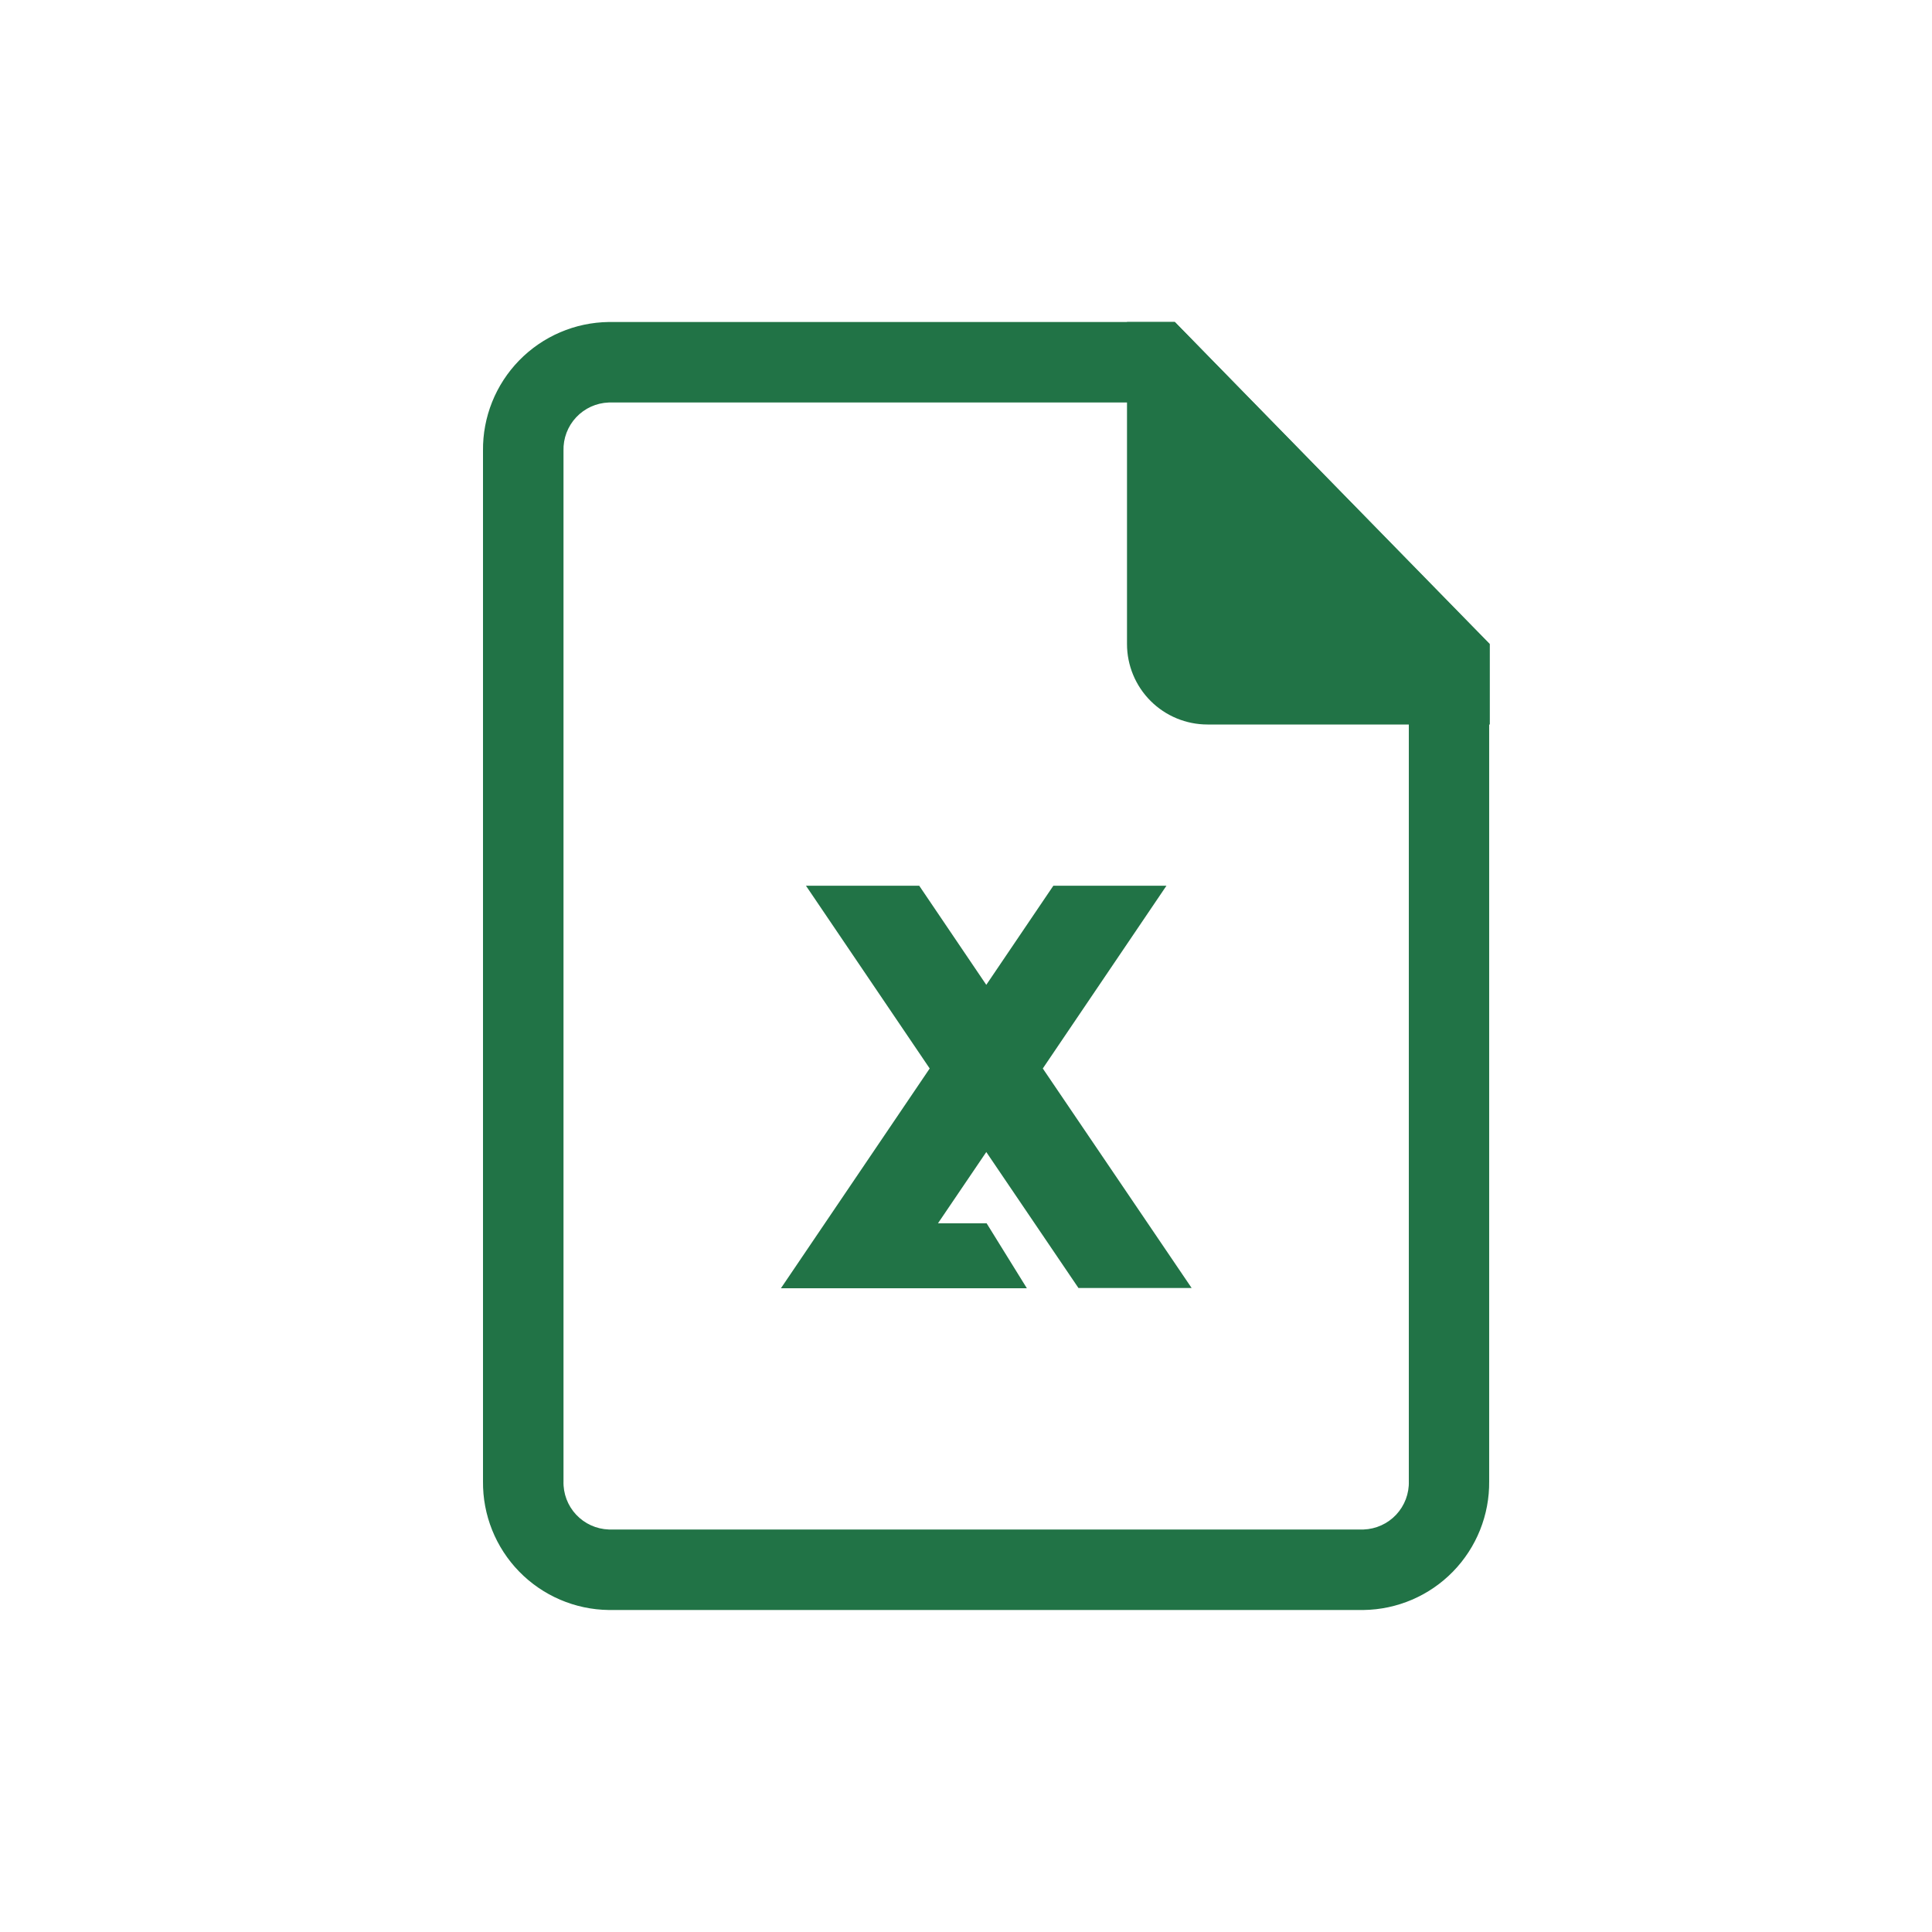 <svg xmlns="http://www.w3.org/2000/svg" xmlns:xlink="http://www.w3.org/1999/xlink" width="24" height="24" viewBox="0 0 24 24">
  <defs>
    <clipPath id="clip-path">
      <path id="Path_714" data-name="Path 714" d="M7.312-19a.583.583,0,0,0-.562.6V-5.6a.583.583,0,0,0,.563.6h9.375a.583.583,0,0,0,.563-.6v-9.993L13.923-19Zm0-1h7.031l3.906,4V-5.6A1.582,1.582,0,0,1,16.688-4H7.312A1.582,1.582,0,0,1,5.75-5.6V-18.4A1.582,1.582,0,0,1,7.312-20Z" fill="#217346"/>
    </clipPath>
    <clipPath id="clip-path-2">
      <path id="Path_716" data-name="Path 716" d="M13.75-20h.595l3.912,4v1H14.75a1,1,0,0,1-1-1Z" fill="#217346" clip-rule="evenodd"/>
    </clipPath>
  </defs>
  <g id="MS_Excel" data-name="MS Excel" transform="translate(-103 -86)">
    <rect id="Rectangle_899" data-name="Rectangle 899" width="24" height="24" transform="translate(103 86)" fill="none"/>
    <g id="Group_2233" data-name="Group 2233">
      <path id="Path_704" data-name="Path 704" d="M21.725,45.927h1.406L21.282,43.2l1.536-2.27H21.413l-.833,1.231-.833-1.231H18.34l1.537,2.27-1.848,2.73h3.055l-.5-.807H19.98l.6-.885Z" transform="translate(94.672 56.073)" fill="#217346"/>
      <g id="Group_2229" data-name="Group 2229" transform="translate(103.25 110)" clip-path="url(#clip-path)">
        <path id="Path_713" data-name="Path 713" d="M.75,1h22.5V-25H.75Z" fill="#217346"/>
      </g>
      <g id="Group_2230" data-name="Group 2230" transform="translate(103.25 110)" clip-path="url(#clip-path-2)">
        <path id="Path_715" data-name="Path 715" d="M8.75-10H23.256V-25H8.75Z" fill="#217346"/>
      </g>
    </g>
  </g>
</svg>
